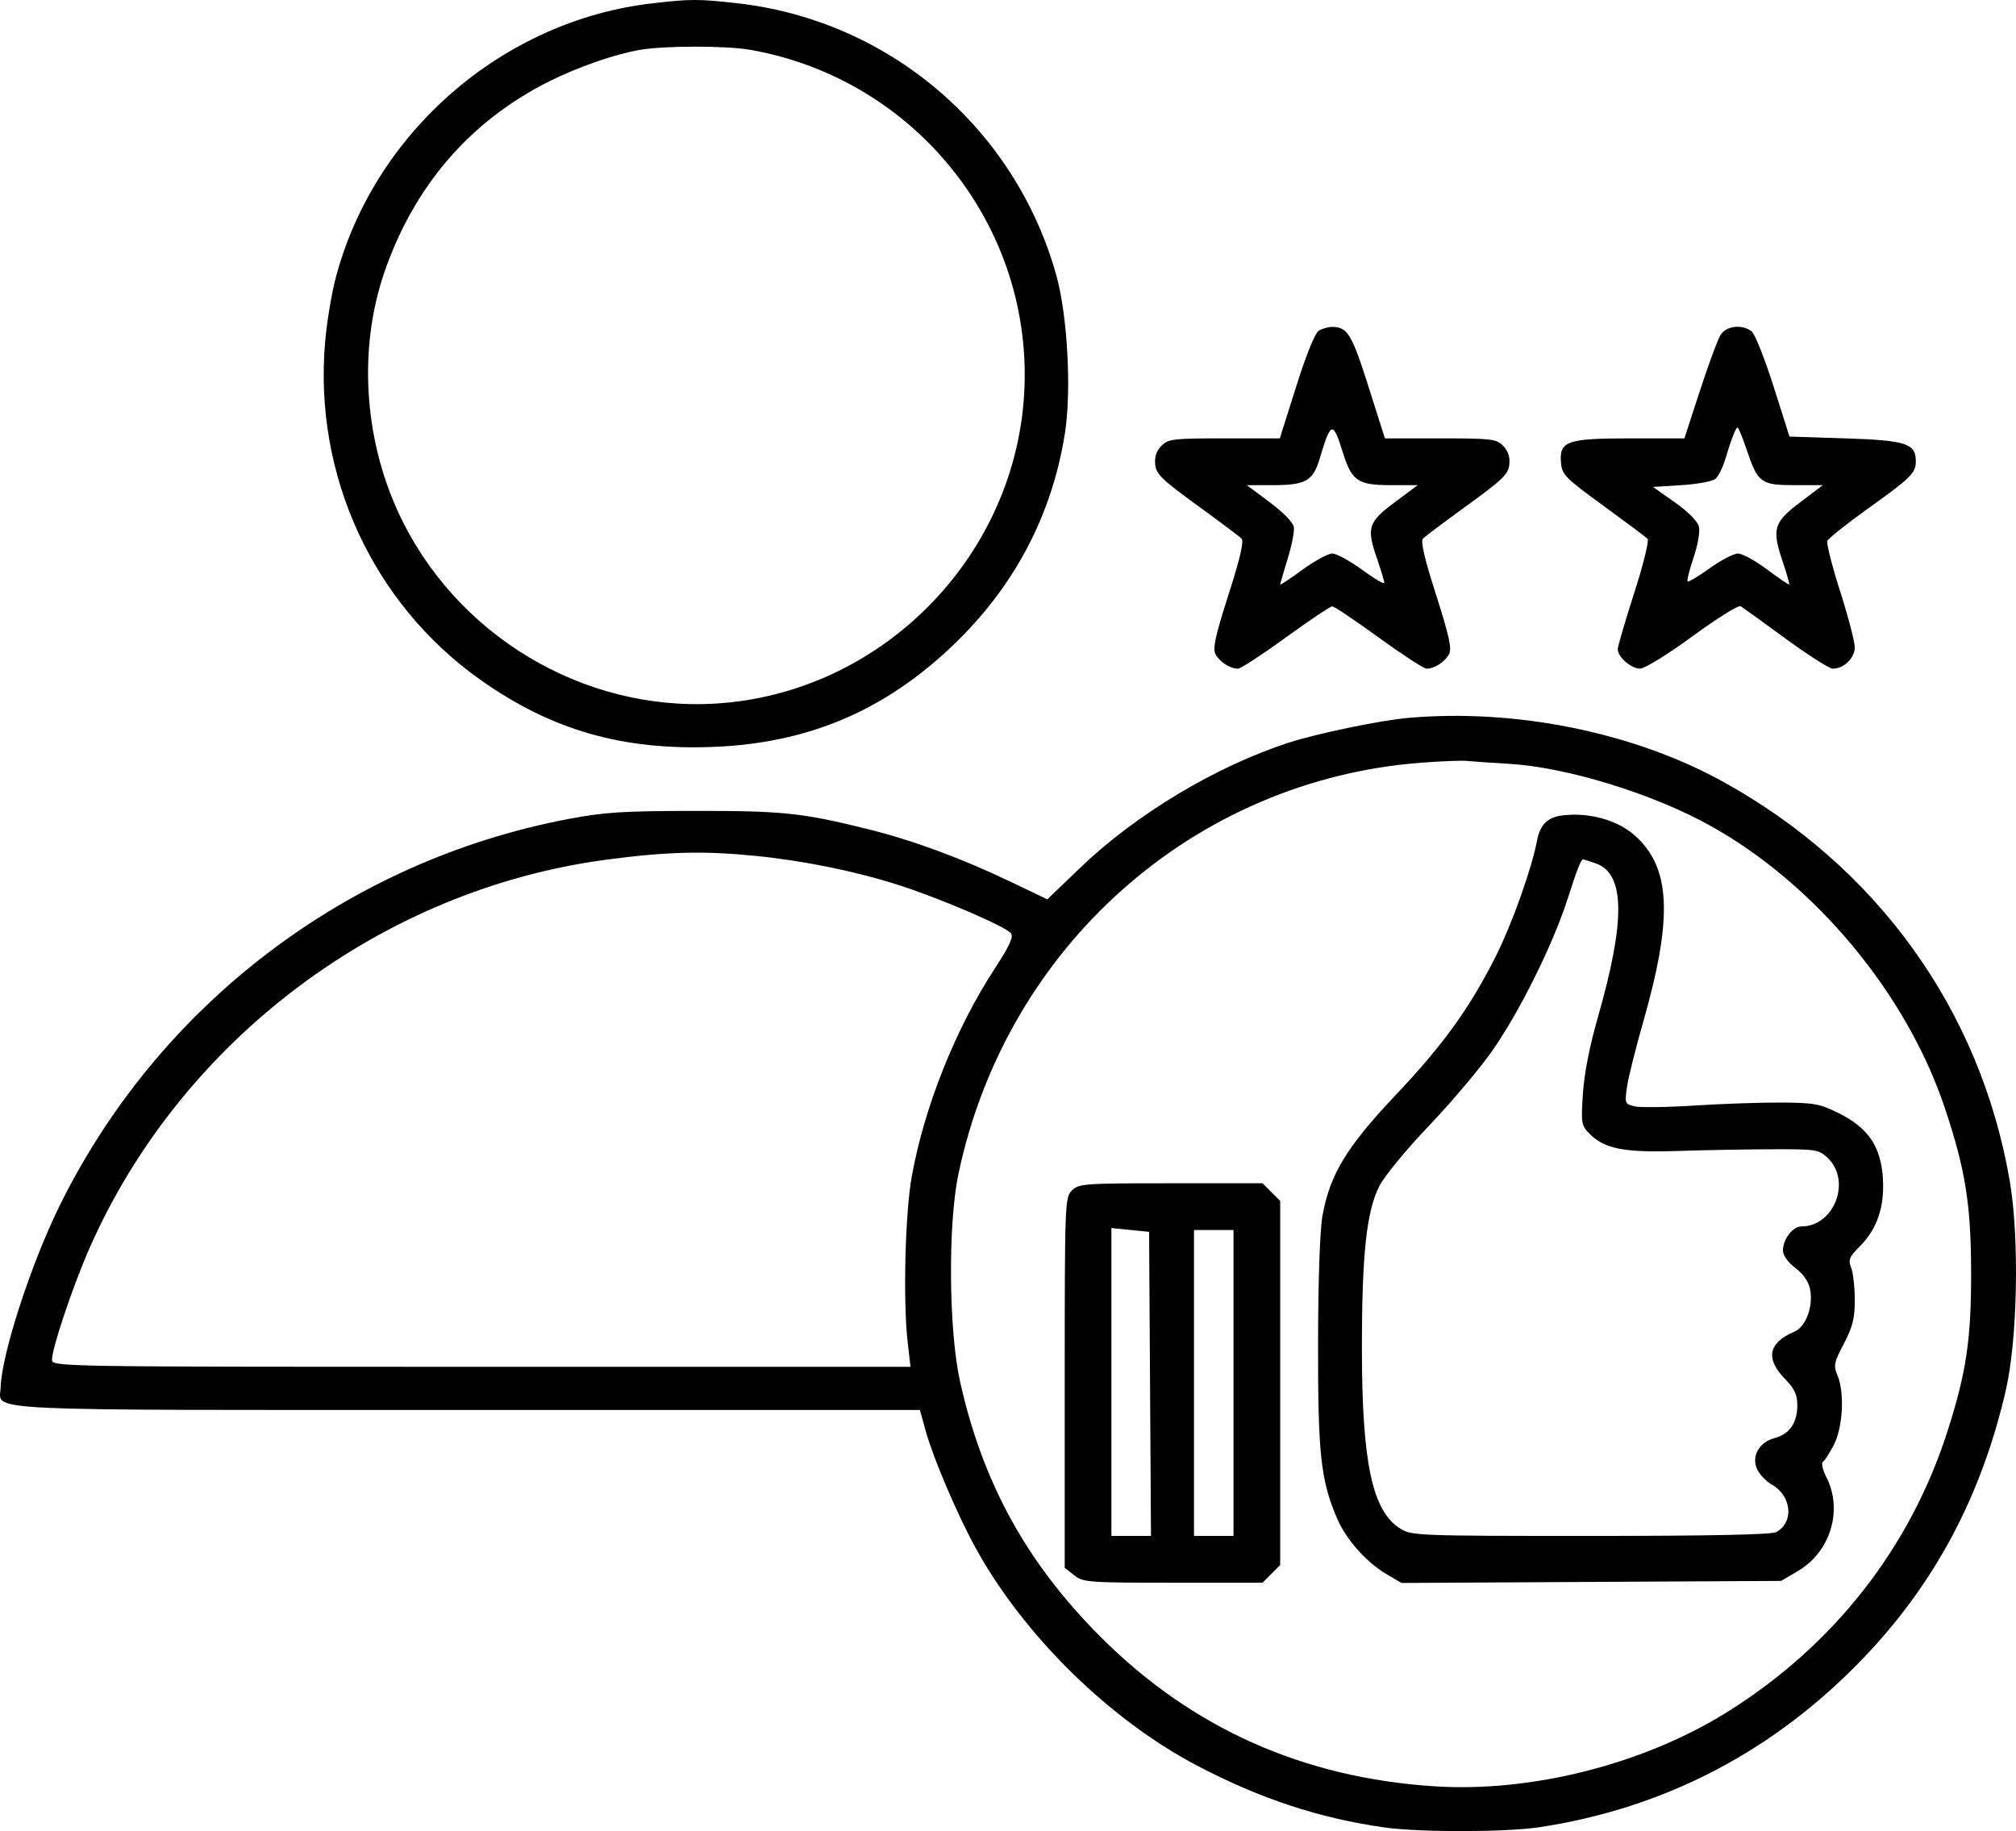 <svg width="142" height="129" viewBox="0 0 142 129" fill="none" xmlns="http://www.w3.org/2000/svg">
<path fill-rule="evenodd" clip-rule="evenodd" d="M45.92 0.238C35.361 1.464 26.275 9.389 23.618 19.691C23.343 20.757 23.022 22.713 22.905 24.038C22.073 33.428 26.24 42.516 33.844 47.896C38.849 51.437 43.841 52.873 50.26 52.618C56.911 52.354 62.26 50.092 67.074 45.509C71.413 41.378 74.078 36.356 75.004 30.562C75.486 27.545 75.194 22.199 74.391 19.347C71.468 8.967 62.588 1.42 51.892 0.224C49.19 -0.078 48.625 -0.076 45.92 0.238ZM52.879 3.515C64.559 5.589 72.859 16.065 72.134 27.821C71.421 39.389 61.982 48.849 50.44 49.564C41.052 50.145 32.03 44.716 28.055 36.093C25.628 30.828 25.252 24.55 27.046 19.265C29.127 13.14 33.098 8.525 38.697 5.726C40.725 4.713 43.341 3.805 45.086 3.511C46.872 3.21 51.17 3.212 52.879 3.515ZM92.897 23.294C92.627 23.452 92.021 24.941 91.303 27.216L90.145 30.883H86.238C82.63 30.883 82.291 30.922 81.81 31.404C81.456 31.759 81.314 32.18 81.367 32.717C81.435 33.402 81.828 33.785 84.312 35.588C85.889 36.732 87.299 37.789 87.445 37.936C87.632 38.123 87.358 39.309 86.531 41.895C85.6 44.803 85.406 45.694 85.616 46.088C85.906 46.632 86.645 47.108 87.197 47.108C87.388 47.108 88.903 46.12 90.565 44.913C92.227 43.705 93.701 42.718 93.84 42.718C93.979 42.718 95.452 43.705 97.114 44.913C98.776 46.12 100.292 47.108 100.482 47.108C101.035 47.108 101.773 46.632 102.063 46.088C102.274 45.694 102.079 44.803 101.149 41.895C100.322 39.309 100.047 38.123 100.234 37.936C100.38 37.789 101.79 36.732 103.367 35.588C105.852 33.785 106.245 33.402 106.312 32.717C106.366 32.18 106.223 31.759 105.87 31.404C105.389 30.922 105.049 30.883 101.448 30.883H97.548L96.384 27.212C95.212 23.517 94.9 23.012 93.793 23.031C93.54 23.035 93.137 23.154 92.897 23.294ZM121.191 23.594C120.994 23.908 120.34 25.676 119.738 27.523L118.643 30.883H114.835C110.364 30.883 109.822 31.073 109.951 32.601C110.023 33.442 110.248 33.671 112.929 35.623C114.524 36.785 115.927 37.834 116.047 37.954C116.169 38.077 115.756 39.757 115.107 41.777C114.47 43.759 113.949 45.542 113.949 45.738C113.949 46.288 114.897 47.108 115.53 47.105C115.845 47.104 117.496 46.081 119.218 44.821C120.933 43.566 122.458 42.614 122.607 42.706C122.756 42.799 124.18 43.827 125.771 44.991C127.362 46.155 128.857 47.108 129.092 47.108C129.87 47.108 130.644 46.358 130.644 45.605C130.644 45.212 130.181 43.439 129.615 41.664C129.048 39.889 128.641 38.292 128.71 38.114C128.778 37.936 130.066 36.908 131.572 35.83C134.619 33.649 134.944 33.327 134.944 32.479C134.944 31.245 134.245 31.02 129.982 30.883L126.045 30.756L124.918 27.206C124.298 25.254 123.603 23.515 123.374 23.34C122.698 22.825 121.594 22.953 121.191 23.594ZM94.592 31.896C95.213 33.885 95.645 34.178 97.952 34.178H99.859L98.24 35.386C96.359 36.791 96.24 37.168 96.992 39.352C97.275 40.175 97.507 40.947 97.507 41.066C97.507 41.185 96.802 40.768 95.939 40.139C95.077 39.51 94.132 38.995 93.84 38.995C93.548 38.995 92.603 39.51 91.74 40.139C90.878 40.768 90.172 41.236 90.172 41.18C90.172 41.123 90.406 40.315 90.693 39.385C90.98 38.455 91.179 37.447 91.136 37.145C91.089 36.816 90.407 36.11 89.439 35.387L87.821 34.178H89.699C91.94 34.178 92.485 33.874 92.934 32.373C93.745 29.659 93.881 29.619 94.592 31.896ZM123.029 31.683C123.816 34.018 124.032 34.178 126.398 34.178H128.396L126.801 35.384C124.925 36.801 124.79 37.26 125.565 39.561C125.852 40.413 126.059 41.14 126.023 41.175C125.989 41.21 125.287 40.734 124.464 40.117C123.641 39.5 122.721 38.995 122.42 38.995C122.119 38.995 121.221 39.463 120.424 40.035C119.627 40.607 118.926 41.026 118.867 40.966C118.807 40.907 118.997 40.15 119.288 39.285C119.594 38.378 119.753 37.451 119.663 37.093C119.569 36.719 118.897 36.042 117.971 35.389L116.434 34.305L118.443 34.178C119.547 34.108 120.62 33.91 120.827 33.738C121.034 33.565 121.346 32.944 121.521 32.358C121.953 30.914 122.262 30.122 122.393 30.122C122.454 30.122 122.74 30.824 123.029 31.683ZM99.152 50.579C97.202 50.753 92.726 51.684 90.763 52.323C85.649 53.987 80.037 57.349 76.136 61.087L73.767 63.357L71.156 62.108C67.719 60.464 64.321 59.208 61.209 58.432C56.536 57.266 55.173 57.121 48.941 57.128C43.848 57.133 42.567 57.216 39.999 57.705C24.444 60.668 11.144 70.802 4.168 85.008C2.154 89.111 0.111 95.424 0.045 97.749C-0.003 99.442 -2.281 99.332 32.886 99.332H64.794L65.212 100.838C65.739 102.737 67.43 106.702 68.704 109.026C72.085 115.19 78.148 121.153 84.331 124.393C88.77 126.72 92.935 128.095 97.507 128.741C99.986 129.092 106.043 129.085 108.411 128.728C117.298 127.388 125.028 123.34 131.33 116.725C136.328 111.478 139.578 105.344 141.284 97.938C142.109 94.357 142.246 87.223 141.565 83.234C139.509 71.168 132.208 61.019 121.269 55.019C114.984 51.572 106.683 49.905 99.152 50.579ZM106.245 53.807C110.348 54.045 116.389 55.9 120.484 58.18C127.882 62.298 134.305 70.032 136.984 78.047C138.432 82.376 138.827 84.832 138.838 89.572C138.85 94.344 138.508 96.658 137.177 100.821C134.552 109.035 129.17 115.907 121.694 120.59C115.814 124.273 107.92 126.284 101.064 125.845C91.774 125.25 83.94 121.746 77.515 115.311C72.312 110.101 69.201 104.441 67.618 97.304C66.823 93.717 66.764 86.261 67.505 82.727C70.865 66.69 84.114 54.925 100.163 53.727C101.555 53.623 102.978 53.569 103.325 53.606C103.673 53.644 104.987 53.734 106.245 53.807ZM110.028 57.448C109 57.579 108.468 58.114 108.261 59.23C107.906 61.136 106.517 65.05 105.411 67.262C103.564 70.956 101.686 73.572 98.348 77.1C94.855 80.793 93.679 82.725 93.151 85.642C92.969 86.649 92.848 90.149 92.84 94.642C92.827 102.447 93.026 104.278 94.183 106.981C94.812 108.45 96.242 110.063 97.65 110.89L98.719 111.518L112.089 111.446L125.458 111.374L126.653 110.67C128.933 109.327 129.822 106.385 128.647 104.074C128.383 103.556 128.271 103.068 128.397 102.989C128.524 102.911 128.872 102.37 129.172 101.787C129.807 100.549 129.936 98.117 129.429 96.907C129.132 96.2 129.172 96.001 129.874 94.663C130.497 93.476 130.644 92.889 130.644 91.591C130.644 90.707 130.531 89.688 130.393 89.324C130.174 88.746 130.25 88.555 130.997 87.807C132.224 86.577 132.751 85.017 132.623 82.996C132.481 80.776 131.595 79.464 129.54 78.435C128.203 77.766 127.802 77.69 125.493 77.674C124.083 77.664 121.324 77.759 119.363 77.884C117.402 78.009 115.489 78.033 115.112 77.939C114.454 77.773 114.434 77.718 114.6 76.571C114.695 75.913 115.206 73.865 115.733 72.02C117.855 64.607 117.693 61.096 115.124 58.836C113.901 57.759 111.889 57.211 110.028 57.448ZM53.278 60.303C56.679 60.647 60.291 61.387 63.329 62.361C66.181 63.276 70.801 65.258 71.198 65.738C71.408 65.992 71.134 66.596 70.051 68.261C67.288 72.51 65.11 77.969 64.223 82.871C63.752 85.471 63.6 91.664 63.935 94.579L64.132 96.29H33.898C3.892 96.29 3.663 96.286 3.663 95.786C3.663 94.965 5.162 90.518 6.326 87.884C12.799 73.239 26.91 62.651 42.744 60.559C47.024 59.994 49.609 59.931 53.278 60.303ZM112.401 60.825C114.473 61.549 114.51 64.839 112.527 71.749C111.961 73.721 111.581 75.675 111.492 77.064C111.358 79.163 111.38 79.288 111.989 79.898C113.024 80.935 114.438 81.209 118.123 81.086C119.931 81.026 122.91 80.971 124.743 80.965C127.924 80.953 128.104 80.98 128.723 81.563C130.437 83.178 129.206 86.403 126.876 86.403C126.275 86.403 125.585 87.306 125.585 88.094C125.585 88.441 125.924 88.918 126.463 89.33C127.04 89.771 127.396 90.293 127.5 90.848C127.727 92.059 127.195 93.474 126.382 93.821C124.558 94.598 124.334 95.704 125.711 97.126C126.41 97.847 126.597 98.244 126.597 99.01C126.597 100.237 126.041 101.04 125.005 101.309C123.911 101.593 123.347 102.589 123.763 103.503C123.93 103.871 124.406 104.367 124.821 104.604C126.212 105.402 126.372 107.258 125.108 107.936C124.774 108.116 120.413 108.205 112.035 108.205C99.866 108.205 99.438 108.189 98.638 107.693C96.66 106.468 95.93 103.052 95.928 95.022C95.926 88.366 96.248 85.356 97.152 83.567C97.506 82.867 99.041 80.998 100.619 79.344C102.177 77.713 104.175 75.353 105.058 74.101C106.989 71.366 109.353 66.618 110.403 63.37C111.132 61.112 111.357 60.544 111.523 60.544C111.564 60.544 111.959 60.67 112.401 60.825ZM75.501 83.868C75.008 84.362 74.995 84.713 74.995 97.412V110.45L75.662 110.975C76.295 111.475 76.637 111.501 82.629 111.501H88.93L89.551 110.879L90.172 110.257V97.431V84.605L89.551 83.983L88.93 83.361H82.468C76.344 83.361 75.981 83.387 75.501 83.868ZM81.005 97.494L81.071 108.205H79.677H78.283V97.36V86.515L79.611 86.649L80.939 86.783L81.005 97.494ZM86.884 97.431V108.205H85.492H84.101V97.431V86.656H85.492H86.884V97.431Z" fill="black"/>
</svg>
